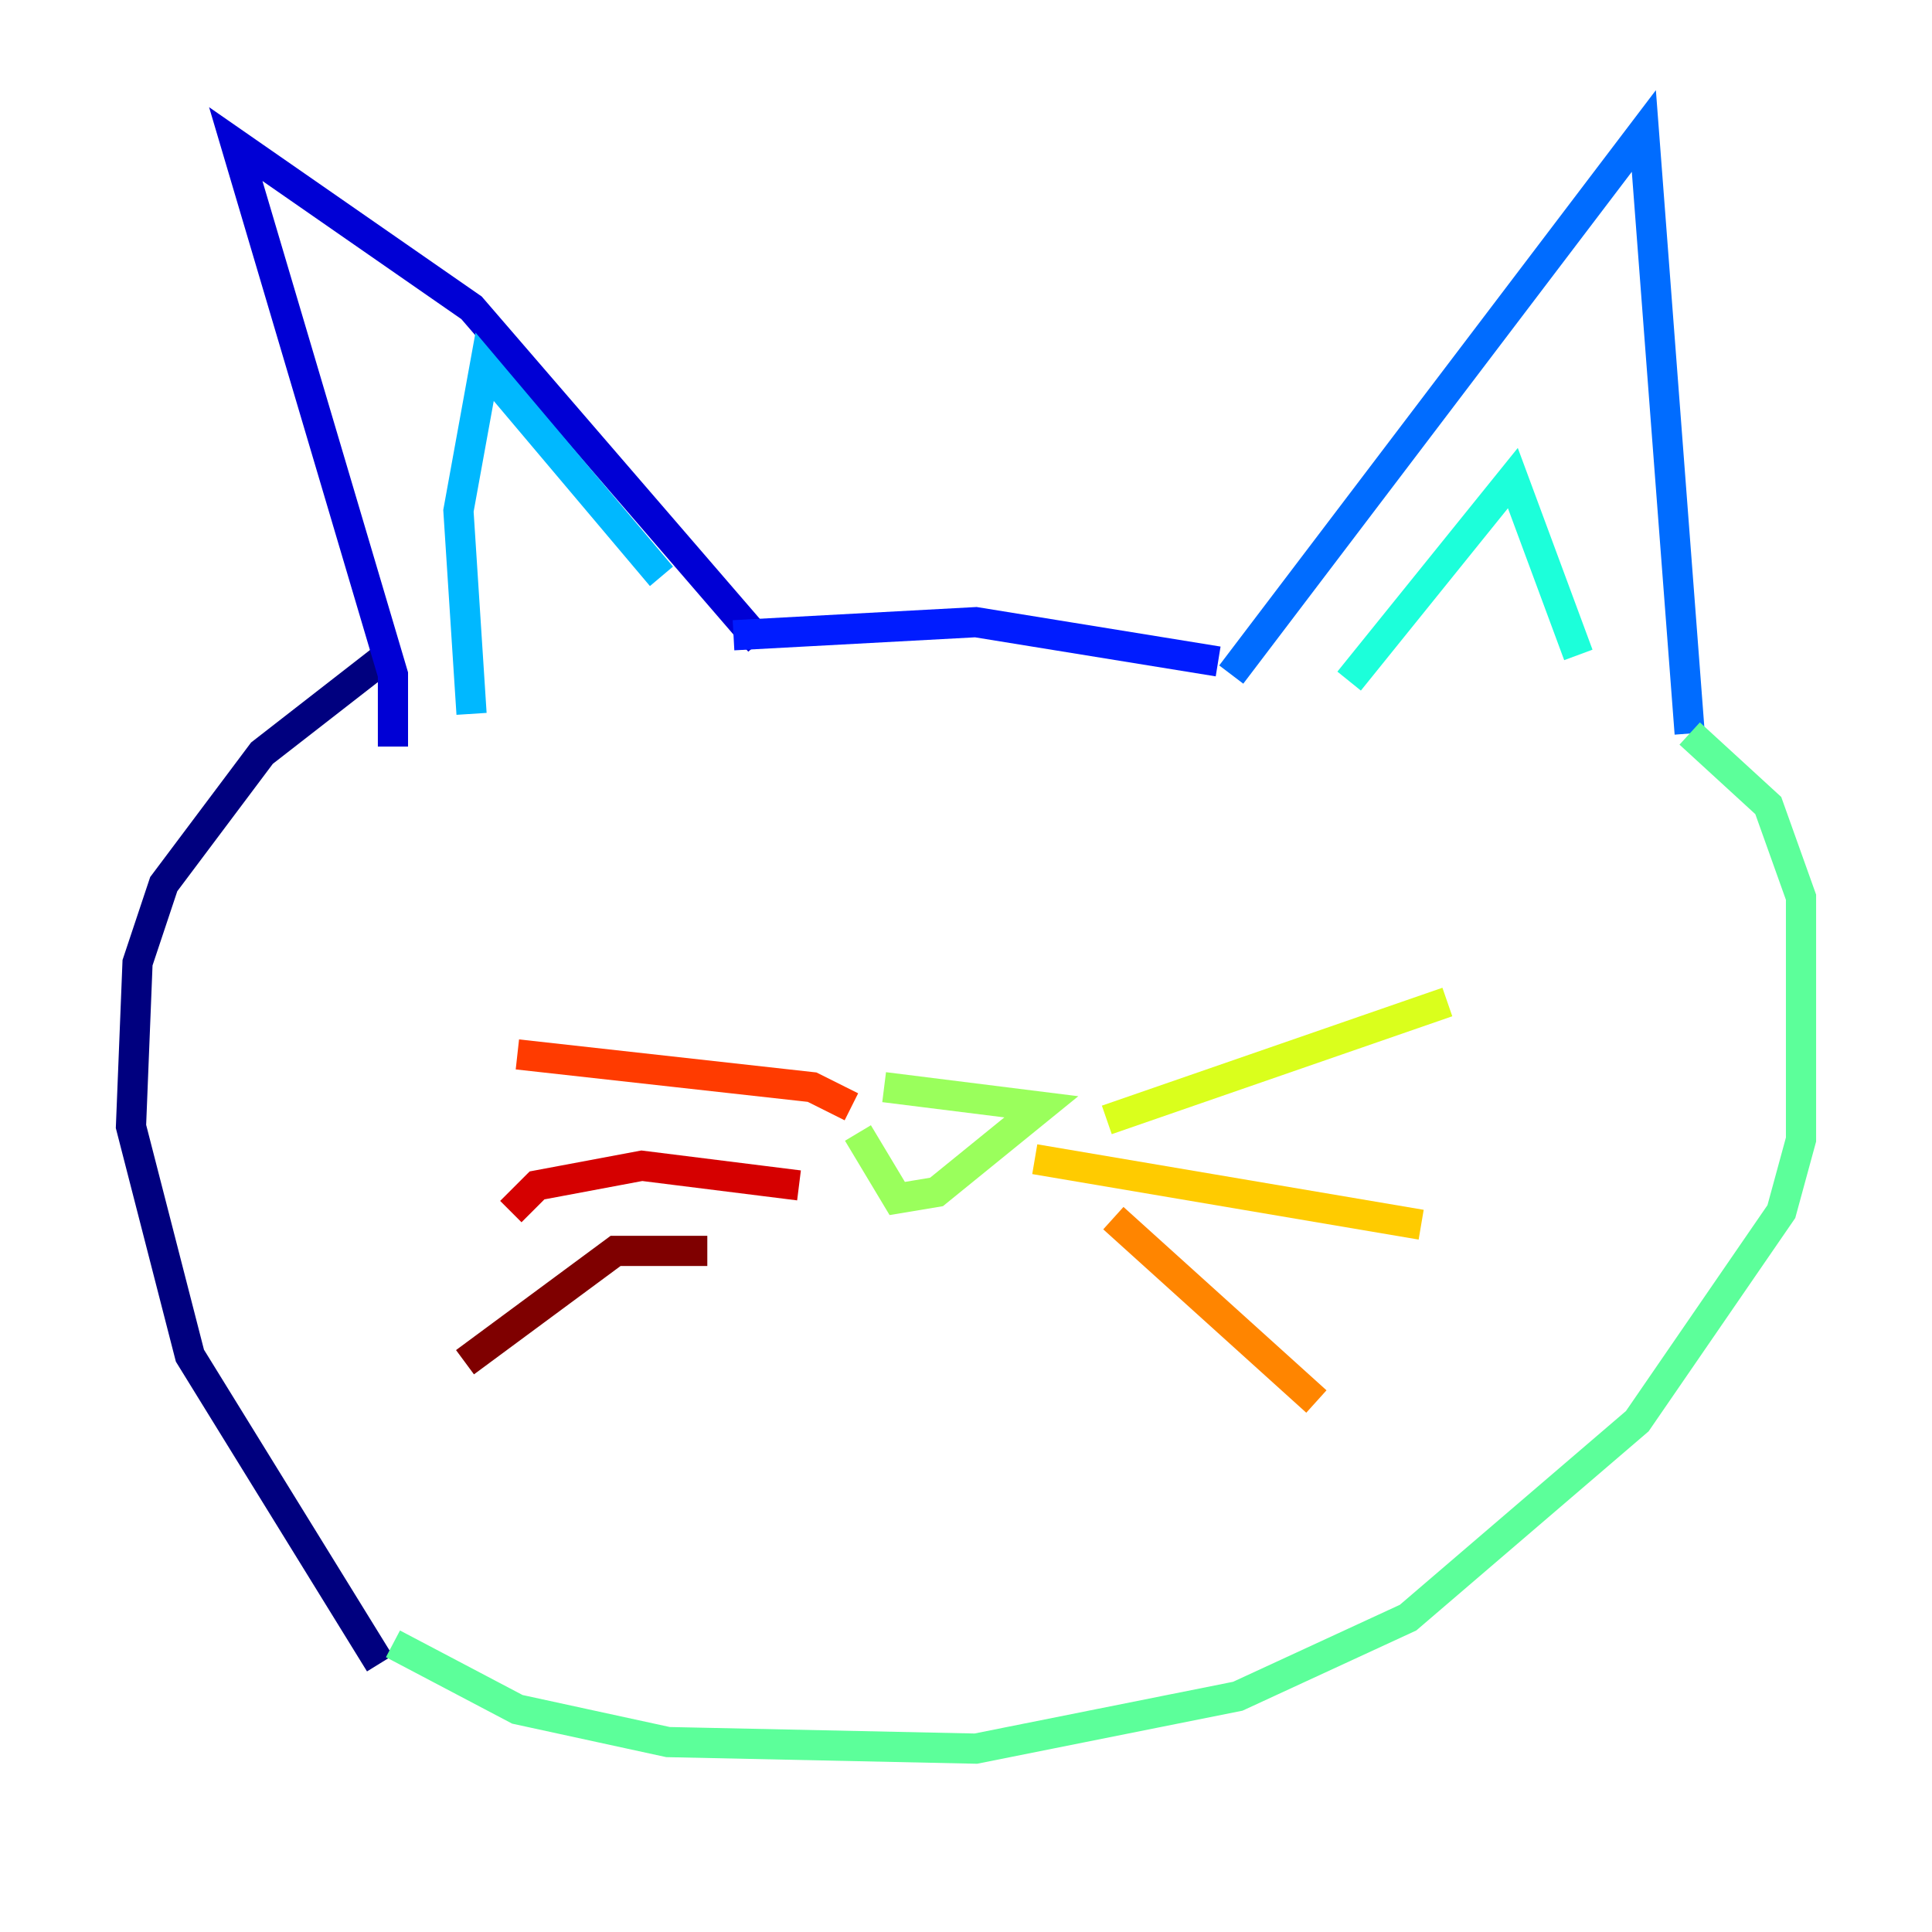 <?xml version="1.0" encoding="utf-8" ?>
<svg baseProfile="tiny" height="128" version="1.2" viewBox="0,0,128,128" width="128" xmlns="http://www.w3.org/2000/svg" xmlns:ev="http://www.w3.org/2001/xml-events" xmlns:xlink="http://www.w3.org/1999/xlink"><defs /><polyline fill="none" points="25.166,110.21 12.583,89.817 8.678,74.63 9.112,63.783 10.848,58.576 17.356,49.898 25.166,43.824" stroke="#00007f" stroke-width="2" /><polyline fill="none" points="26.034,49.464 26.034,44.691 15.62,9.546 31.241,20.393 50.332,42.522" stroke="#0000d5" stroke-width="2" /><polyline fill="none" points="48.597,42.088 64.651,41.22 80.705,43.824" stroke="#001cff" stroke-width="2" /><polyline fill="none" points="81.573,44.691 108.909,8.678 111.946,48.597" stroke="#006cff" stroke-width="2" /><polyline fill="none" points="31.241,47.295 30.373,33.844 32.108,24.298 43.824,38.183" stroke="#00b8ff" stroke-width="2" /><polyline fill="none" points="89.383,45.125 100.231,31.675 104.57,43.39" stroke="#1cffda" stroke-width="2" /><polyline fill="none" points="111.946,48.597 117.153,53.37 119.322,59.444 119.322,75.498 118.02,80.271 108.475,94.156 93.288,107.173 82.007,112.38 64.651,115.851 44.258,115.417 34.278,113.248 26.034,108.909" stroke="#5cff9a" stroke-width="2" /><polyline fill="none" points="56.841,75.064 59.444,79.403 62.047,78.969 68.99,73.329 58.576,72.027" stroke="#9aff5c" stroke-width="2" /><polyline fill="none" points="73.329,74.197 95.891,66.386" stroke="#daff1c" stroke-width="2" /><polyline fill="none" points="68.556,76.8 94.156,81.139" stroke="#ffcb00" stroke-width="2" /><polyline fill="none" points="73.763,80.705 87.214,92.854" stroke="#ff8500" stroke-width="2" /><polyline fill="none" points="56.407,73.329 53.803,72.027 34.278,69.858" stroke="#ff3b00" stroke-width="2" /><polyline fill="none" points="52.936,78.536 42.522,77.234 35.58,78.536 33.844,80.271" stroke="#d50000" stroke-width="2" /><polyline fill="none" points="46.861,82.875 40.786,82.875 30.807,90.251" stroke="#7f0000" stroke-width="2" /></svg>